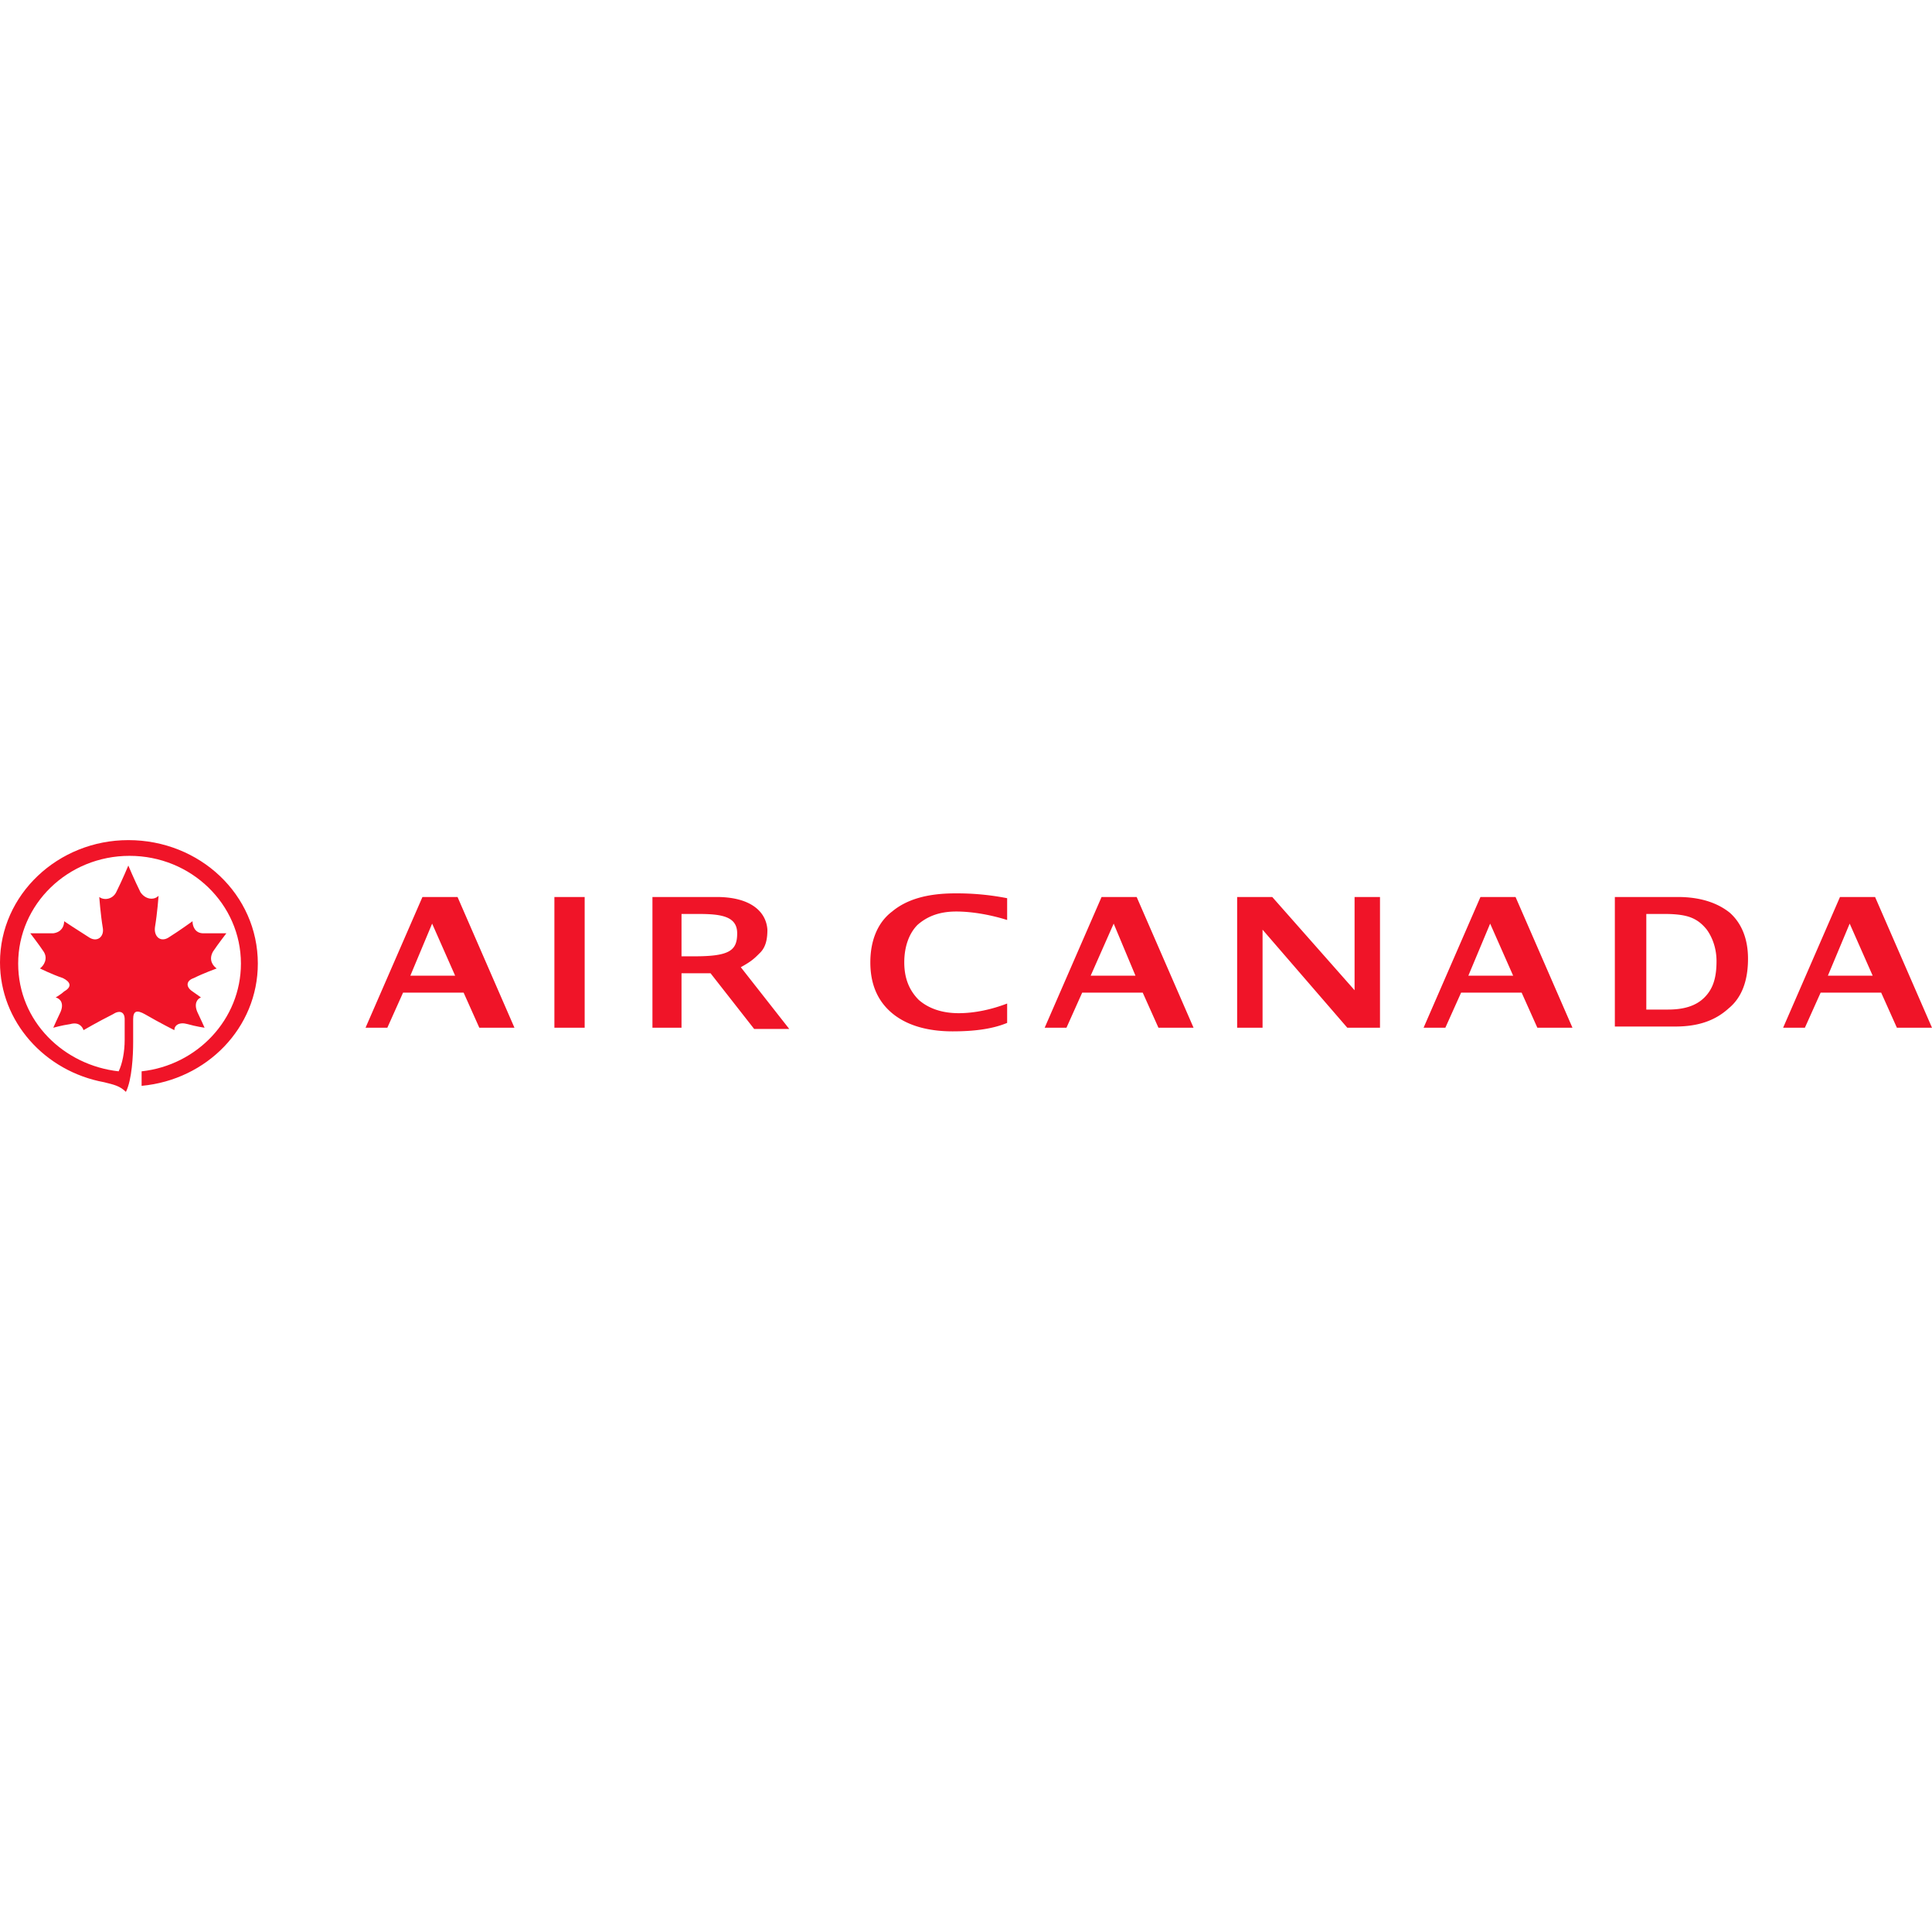 <svg role="img" viewBox="0 0 64 64" xmlns="http://www.w3.org/2000/svg" fill="#f01428"><title>Air Canada</title><path d="M4.411 33.764c0-.28.12-.32.401-.16.481.28.963.521.963.521 0-.16.16-.28.44-.2.281.08.562.12.562.12s-.16-.36-.24-.521c-.12-.28 0-.441.12-.481 0 0-.16-.12-.28-.2-.242-.161-.201-.362.04-.442.32-.16.761-.32.761-.32-.12-.081-.28-.282-.12-.562.16-.24.44-.602.44-.602h-.761c-.28 0-.36-.24-.36-.4 0 0-.442.32-.763.52-.28.201-.521 0-.481-.32.08-.481.12-1.043.12-1.043-.16.16-.44.12-.601-.12-.2-.401-.401-.882-.401-.882s-.2.48-.401.882c-.12.24-.401.28-.562.16 0 0 .04.562.12 1.043.04.28-.2.481-.48.28-.321-.2-.803-.52-.803-.52 0 .16-.08.36-.36.4h-.762s.28.361.44.602c.161.24 0 .481-.12.561 0 0 .401.2.762.321.24.12.321.28.04.441-.08.08-.28.2-.28.2.16.04.28.201.16.482-.08.16-.24.521-.24.521s.28-.08.56-.12c.282-.08.402.08.442.2 0 0 .481-.28.962-.521.241-.16.401-.08.401.16v.682c0 .401-.08.802-.2 1.043-1.805-.2-3.328-1.644-3.328-3.57 0-1.964 1.644-3.568 3.689-3.568s3.69 1.604 3.69 3.569c0 1.844-1.445 3.368-3.29 3.569v.481c2.166-.2 3.85-1.925 3.85-4.05 0-2.286-1.924-4.09-4.29-4.09C1.925 27.83 0 29.633 0 31.88c0 1.965 1.484 3.609 3.449 3.97.32.08.521.12.722.32.2-.4.24-1.203.24-1.644z"/><path d="M31.639 29.594c-.923 0-1.605.2-2.086.601-.48.361-.722.963-.722 1.685 0 .722.241 1.283.722 1.684.481.4 1.163.601 2.005.601.722 0 1.324-.08 1.805-.28v-.642c-.521.2-1.083.32-1.604.32-.562 0-1.003-.16-1.324-.44-.32-.321-.48-.722-.48-1.243 0-.522.16-.963.44-1.243.321-.281.722-.442 1.284-.442.44 0 1.042.08 1.684.281v-.722a8.63 8.63 0 0 0-1.724-.16Zm-17.645.12-1.885 4.331h.722l.521-1.163h2.006l.52 1.163h1.164l-1.885-4.33zm4.371 0v4.331h1.003v-4.33zm3.248 0v4.331h.963v-1.804h.962l1.444 1.844h1.163L24.54 32.04c.36-.2.44-.28.641-.481.2-.2.24-.481.24-.762-.04-.602-.56-1.083-1.683-1.083zm14.878 0-1.885 4.331h.722l.521-1.163h2.005l.521 1.163h1.163l-1.884-4.33zm4.491 0v4.331h.842v-3.248l2.807 3.248h1.083v-4.33h-.842v3.087l-2.727-3.088zm8.06 0-1.884 4.331h.721l.522-1.163h2.005l.521 1.163h1.163l-1.885-4.33zm4.452 0v4.291h2.005c.762 0 1.323-.2 1.764-.601.441-.361.642-.923.642-1.645 0-.641-.2-1.163-.602-1.523-.4-.321-.962-.522-1.724-.522zm7.458 0-1.884 4.331h.721l.522-1.163h2.005l.521 1.163H64l-1.885-4.33zm-38.376.562h.561c.762 0 1.283.08 1.283.641 0 .562-.24.762-1.403.762h-.441zm31.96 0h.602c.4 0 .681.04.882.12.2.08.36.2.521.401.2.28.321.642.321 1.043 0 .561-.12.922-.401 1.203-.28.28-.682.4-1.203.4h-.722zm-40.221.32.762 1.725h-1.484Zm22.577 0 .722 1.725H36.13zm12.471 0 .762 1.725h-1.484zm11.91 0 .762 1.725h-1.484z"/></svg>